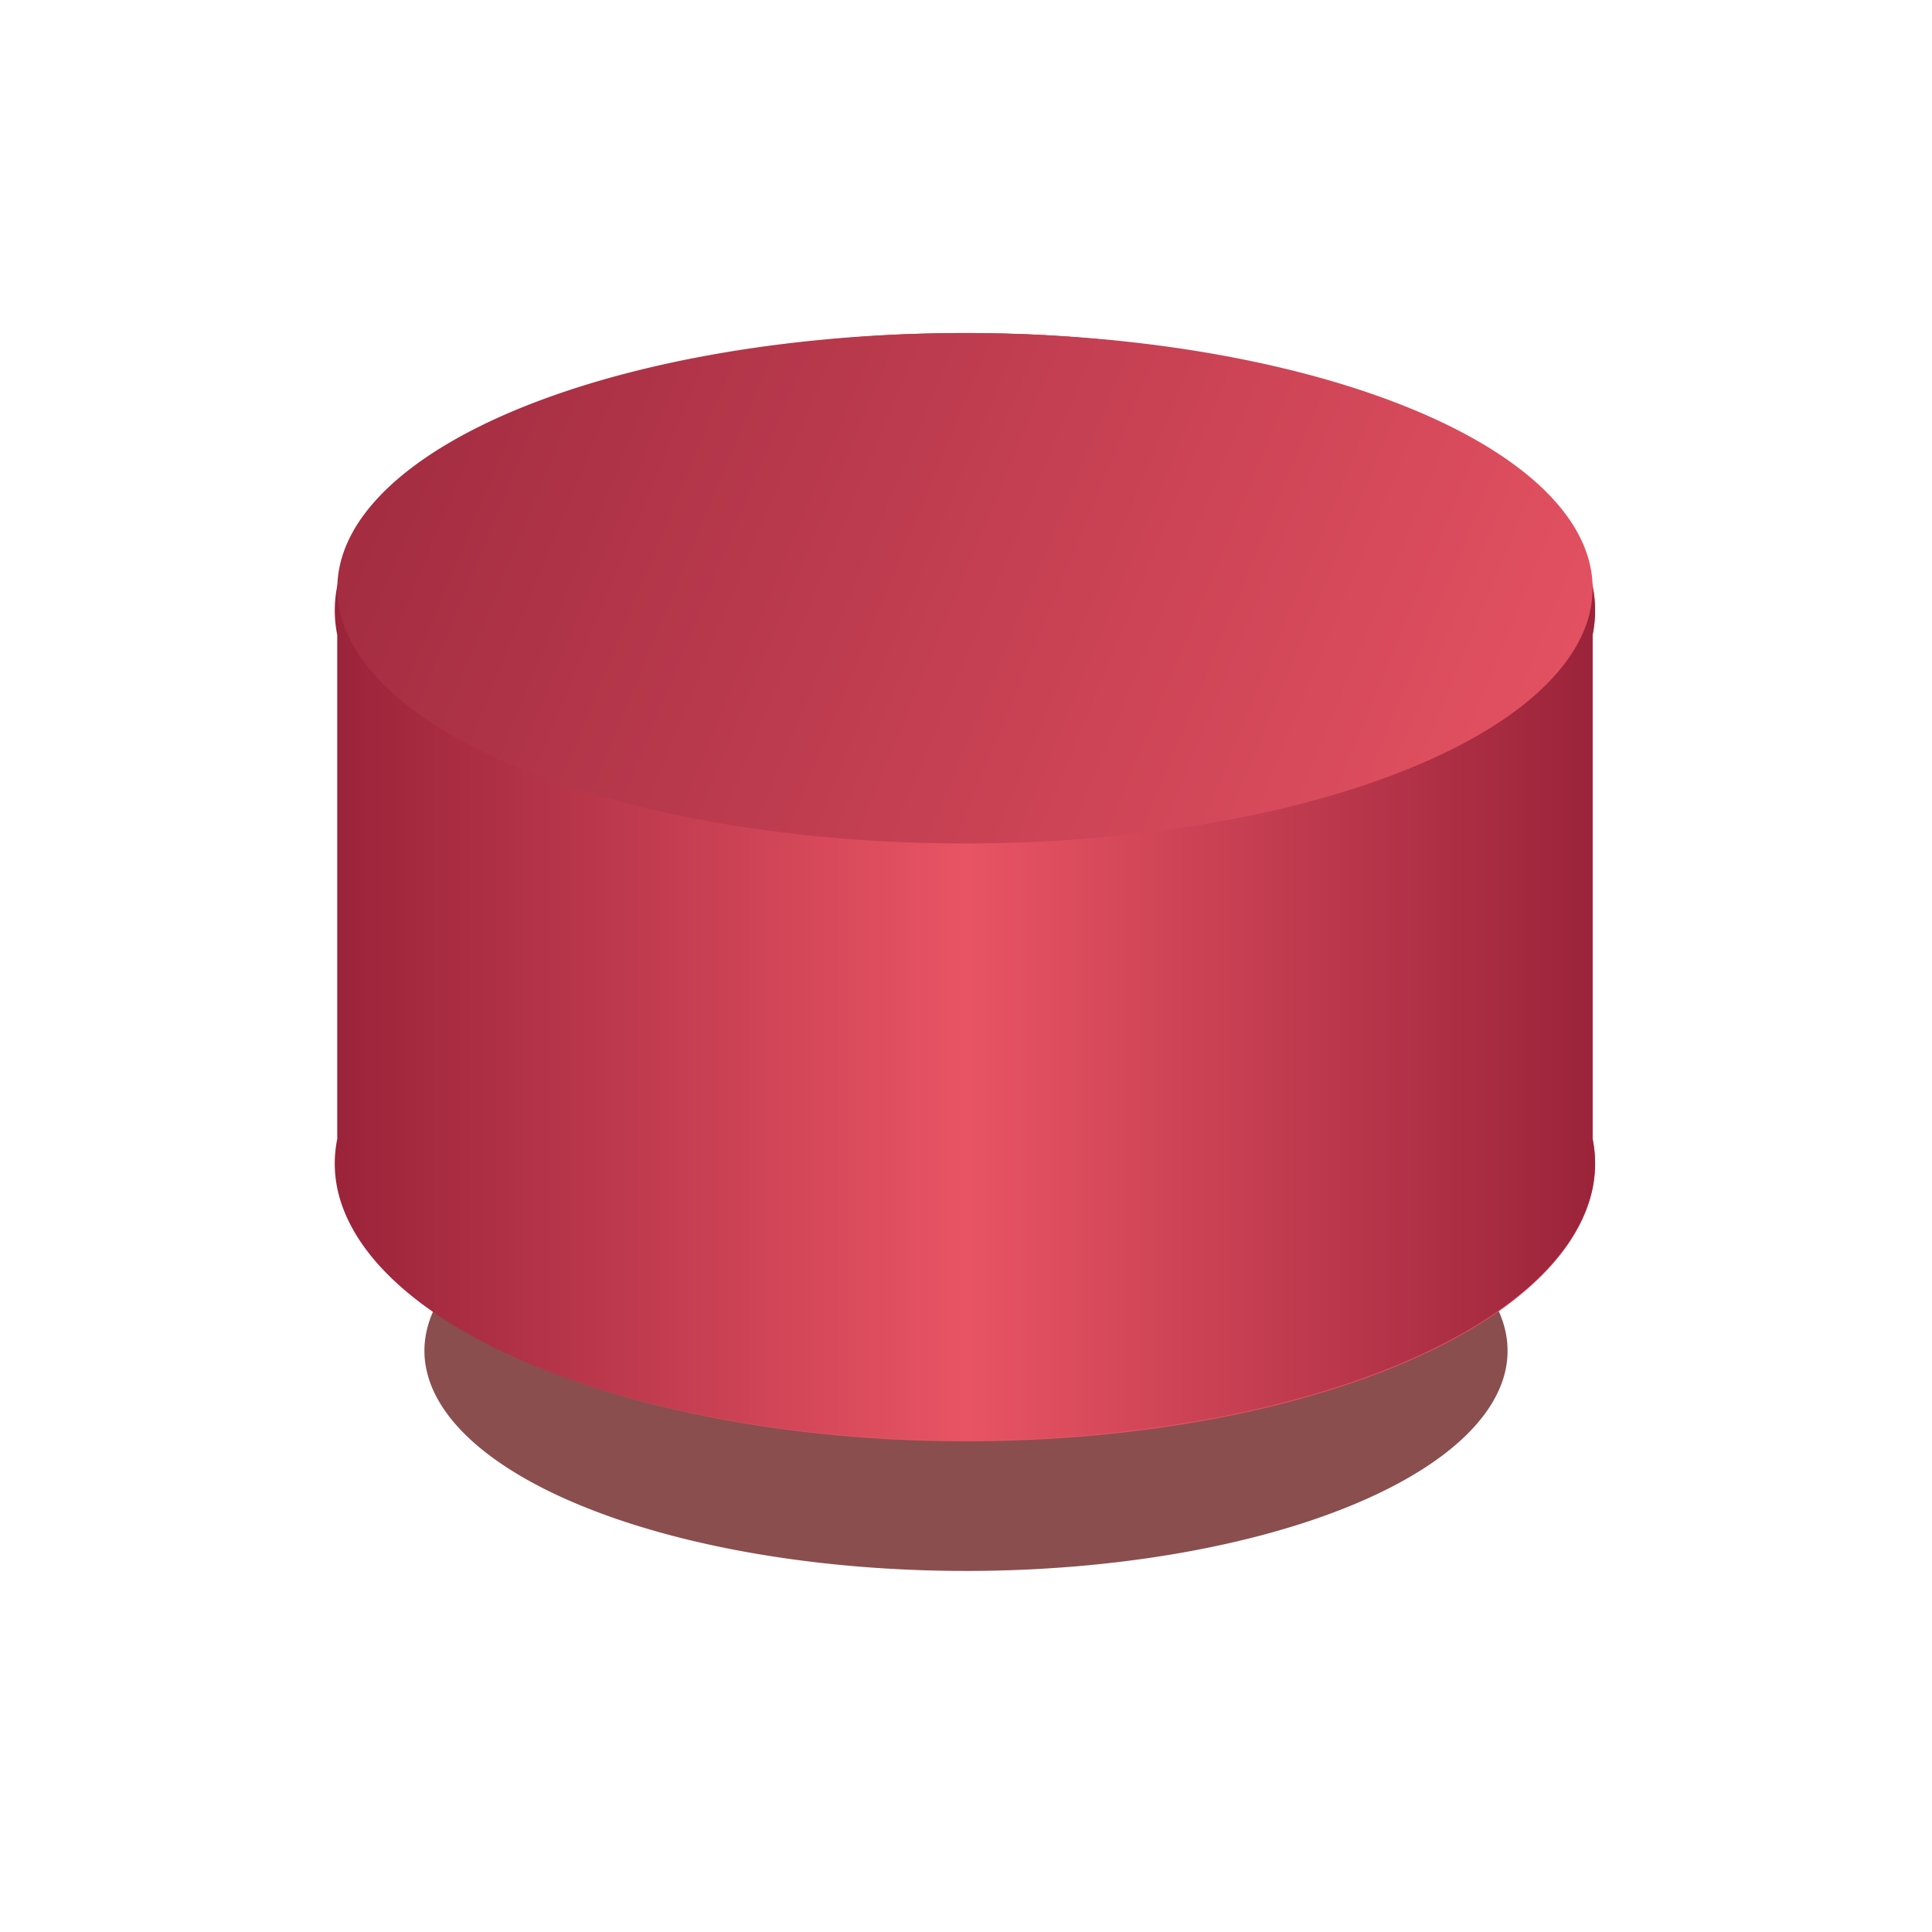 <?xml version="1.0" encoding="UTF-8" standalone="no"?>
<svg width="18" height="18" viewBox="0 0 18 18" version="1.1" xml:space="preserve"
  xmlns:xlink="http://www.w3.org/1999/xlink" xmlns="http://www.w3.org/2000/svg" xmlns:svg="http://www.w3.org/2000/svg">
  <defs>
    <linearGradient id="edge-gradient">
      <stop style="stop-color:#e85464;stop-opacity:1;" offset="0" />
      <stop style="stop-color:#992239;stop-opacity:1;" offset="1" />
    </linearGradient>
    <linearGradient xlink:href="#edge-gradient" id="a" x1="9" y1="8.263" x2="15"
      y2="8.263" gradientUnits="userSpaceOnUse" />
    <linearGradient xlink:href="#edge-gradient" id="b" gradientUnits="userSpaceOnUse"
      x1="9" y1="8.263" x2="15" y2="8.263"
      gradientTransform="matrix(-1,0,0,1,18,0)" />
    <linearGradient id="c" x1="3.143" y1="3.103"
      x2="15" y2="8" gradientUnits="userSpaceOnUse" >
      <stop style="stop-color:#9f2a3f;stop-opacity:1;" offset="0" />
      <stop style="stop-color:#e85464;stop-opacity:1;" offset="1" />
    </linearGradient>
  </defs>
  <g>
    <path style="fill:#8a4e4e"
      d="M 14.026,12.767 A 5.046,2.052 0 0 1 8.553,14.628 5.046,2.052 0 0 1 3.974,12.403 5.046,2.052 0 0 1 9.446,10.541 5.046,2.052 0 0 1 14.026,12.766" />
    <path style="fill:#e85464"
      d="M 8.752 3.105 A 5.861 2.586 0 0 0 3.162 5.459 A 5.861 2.586 0 0 0 3.162 5.871 L 3.162 10.613 A 5.861 2.586 0 0 0 3.162 11.023 L 3.162 11.07 L 3.174 11.07 A 5.861 2.586 0 0 0 8.48 13.418 A 5.861 2.586 0 0 0 14.838 11.07 A 5.861 2.586 0 0 0 14.838 10.611 L 14.838 5.918 L 14.838 5.916 A 5.861 2.586 0 0 0 14.838 5.459 A 5.861 2.586 0 0 0 9.518 3.113 A 5.861 2.586 0 0 0 8.752 3.105 z " />
    <path style="fill:url(#a)"
      d="M 8.99 3.107 L 8.99 13.42 A 5.861 2.586 0 0 0 14.838 11.07 A 5.861 2.586 0 0 0 14.838 10.611 L 14.838 5.918 L 14.838 5.916 A 5.861 2.586 0 0 0 14.838 5.459 A 5.861 2.586 0 0 0 9.518 3.113 A 5.861 2.586 0 0 0 8.99 3.107 z " />
    <path style="fill:url(#b)"
      d="M 8.99,3.107 V 13.42 a 5.861,2.586 0 0 1 -5.848,-2.35 5.861,2.586 0 0 1 0,-0.459 v -4.693 -0.002 a 5.861,2.586 0 0 1 0,-0.457 5.861,2.586 0 0 1 5.32,-2.346 5.861,2.586 0 0 1 0.527,-0.006 z" />
    <path style="fill:url(#c)"
      d="M 14.815,5.692 A 5.847,2.377 0 0 1 8.473,7.849 5.847,2.377 0 0 1 3.166,5.27 5.847,2.377 0 0 1 9.507,3.112 a 5.847,2.377 0 0 1 5.308,2.578" />
  </g>
</svg>